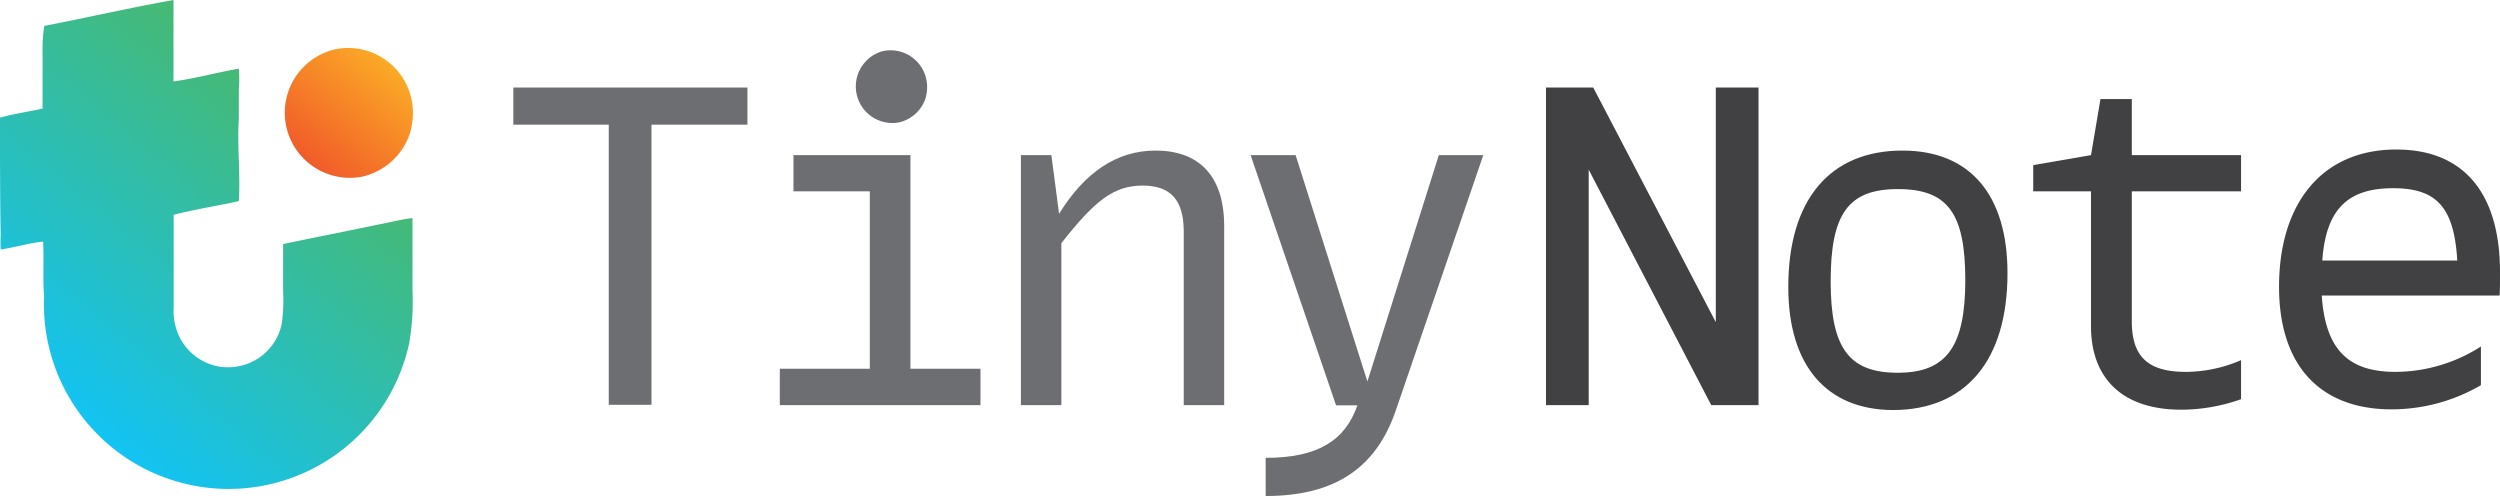 <svg xmlns="http://www.w3.org/2000/svg" xmlns:xlink="http://www.w3.org/1999/xlink" viewBox="0 0 142.79 28.33"><defs><style>.cls-1{fill:#6d6e71;}.cls-2{fill:#414042;}.cls-3{fill:url(#linear-gradient);}.cls-4{fill:url(#linear-gradient-2);}</style><linearGradient id="linear-gradient" x1="3.26" y1="23.11" x2="17.39" y2="6.27" gradientUnits="userSpaceOnUse"><stop offset="0" stop-color="#12c3f4"/><stop offset="1" stop-color="#47b972"/></linearGradient><linearGradient id="linear-gradient-2" x1="17.48" y1="9.32" x2="22.27" y2="3.61" gradientUnits="userSpaceOnUse"><stop offset="0" stop-color="#f15a29"/><stop offset="1" stop-color="#fbaa26"/></linearGradient></defs><title>Asset 3</title><g id="Layer_2" data-name="Layer 2"><g id="Layer_1-2" data-name="Layer 1"><path class="cls-1" d="M42.69,5V7.12H37.21v16H34.77v-16H29.32V5Z"/><path class="cls-1" d="M52,21.06H56v2.08H44.54V21.06h5.14V10.93H45.32V8.86H52ZM50.42,2.92a2.09,2.09,0,0,1,2.51,1.73,2.22,2.22,0,0,1-.08,1A2.08,2.08,0,0,1,51.3,7a2.09,2.09,0,0,1-.88-4.08Z"/><path class="cls-1" d="M69.92,12.91V23.14H67.61V13.22c0-1.71-.68-2.62-2.34-2.62s-2.73.85-4.65,3.29v9.25H58.31V8.86h1.74l.44,3.35C61.94,9.87,63.76,8.6,66,8.6,68.44,8.6,69.92,10,69.92,12.91Z"/><path class="cls-1" d="M82.18,8.86h2.54l-5,14.59c-1.15,3.35-3.56,4.88-7.43,4.88V26.15c3,0,4.54-1,5.24-3H76.31L71.43,8.86H74l4.1,12.93Z"/><path class="cls-2" d="M98,5h2.44V23.14h-2.7l-7-13.45V23.14H88.3V5H91l7,13.4Z"/><path class="cls-2" d="M102.14,16.39c0-5,2.39-7.79,6.52-7.79,3.87,0,6,2.54,6,7,0,5-2.39,7.82-6.55,7.82C104.3,23.4,102.14,20.86,102.14,16.39ZM112.25,16c0-3.82-1-5.2-3.85-5.2s-3.84,1.43-3.84,5.27,1.06,5.22,3.84,5.22S112.25,19.79,112.25,16Z"/><path class="cls-2" d="M128,10.93h-6.24v7.41c0,1.92.81,2.9,3.07,2.9a8,8,0,0,0,3.17-.67V22.8a10.26,10.26,0,0,1-3.41.6c-3.53,0-5.16-1.95-5.16-4.75V10.93h-3.3V9.43l3.3-.57.54-3.2h1.79v3.2H128Z"/><path class="cls-2" d="M142.77,16.88H132.61c.21,3.17,1.59,4.36,4.21,4.36a9.09,9.09,0,0,0,4.88-1.45V22a10.13,10.13,0,0,1-5.11,1.38c-4,0-6.42-2.42-6.42-7,0-4.73,2.42-7.84,6.7-7.84,3.87,0,5.92,2.52,5.92,7C142.79,16.05,142.79,16.44,142.77,16.88Zm-10.13-2h7.71c-.18-3-1.14-4.13-3.66-4.13S132.85,11.87,132.64,14.88Z"/><path class="cls-3" d="M2.53,1.48C5,1,7.44.44,9.91,0c0,1.55,0,3.1,0,4.65,1.26-.17,2.48-.51,3.73-.73a6.42,6.42,0,0,1,0,1.16c0,.57,0,1.15,0,1.73-.1,1.56.1,3.12,0,4.68-1.24.27-2.49.46-3.72.78,0,1.75,0,3.51,0,5.27a3.43,3.43,0,0,0,.3,1.64,3.14,3.14,0,0,0,2.3,1.76,3.23,3.23,0,0,0,1.66-.18,3.11,3.11,0,0,0,1.91-2.26,9.73,9.73,0,0,0,.08-1.87c0-.9,0-1.79,0-2.69,1.84-.39,3.67-.74,5.51-1.13.63-.11,1.24-.29,1.88-.35,0,1.36,0,2.72,0,4.08a14.36,14.36,0,0,1-.19,3.07A10.55,10.55,0,0,1,2.52,16.9c-.09-1,0-2.07-.06-3.1-.81.08-1.6.33-2.42.45a7.32,7.32,0,0,1,0-.81C0,11.2,0,9,0,6.72c.8-.23,1.62-.33,2.43-.52,0-1.07,0-2.14,0-3.22A8.33,8.33,0,0,1,2.53,1.48Z"/><path class="cls-4" d="M19.08,2.83a3.7,3.7,0,0,1,4.47,3.09,4.12,4.12,0,0,1-.14,1.71,3.75,3.75,0,0,1-2.77,2.47,3.72,3.72,0,0,1-1.56-7.27Z"/></g></g></svg>